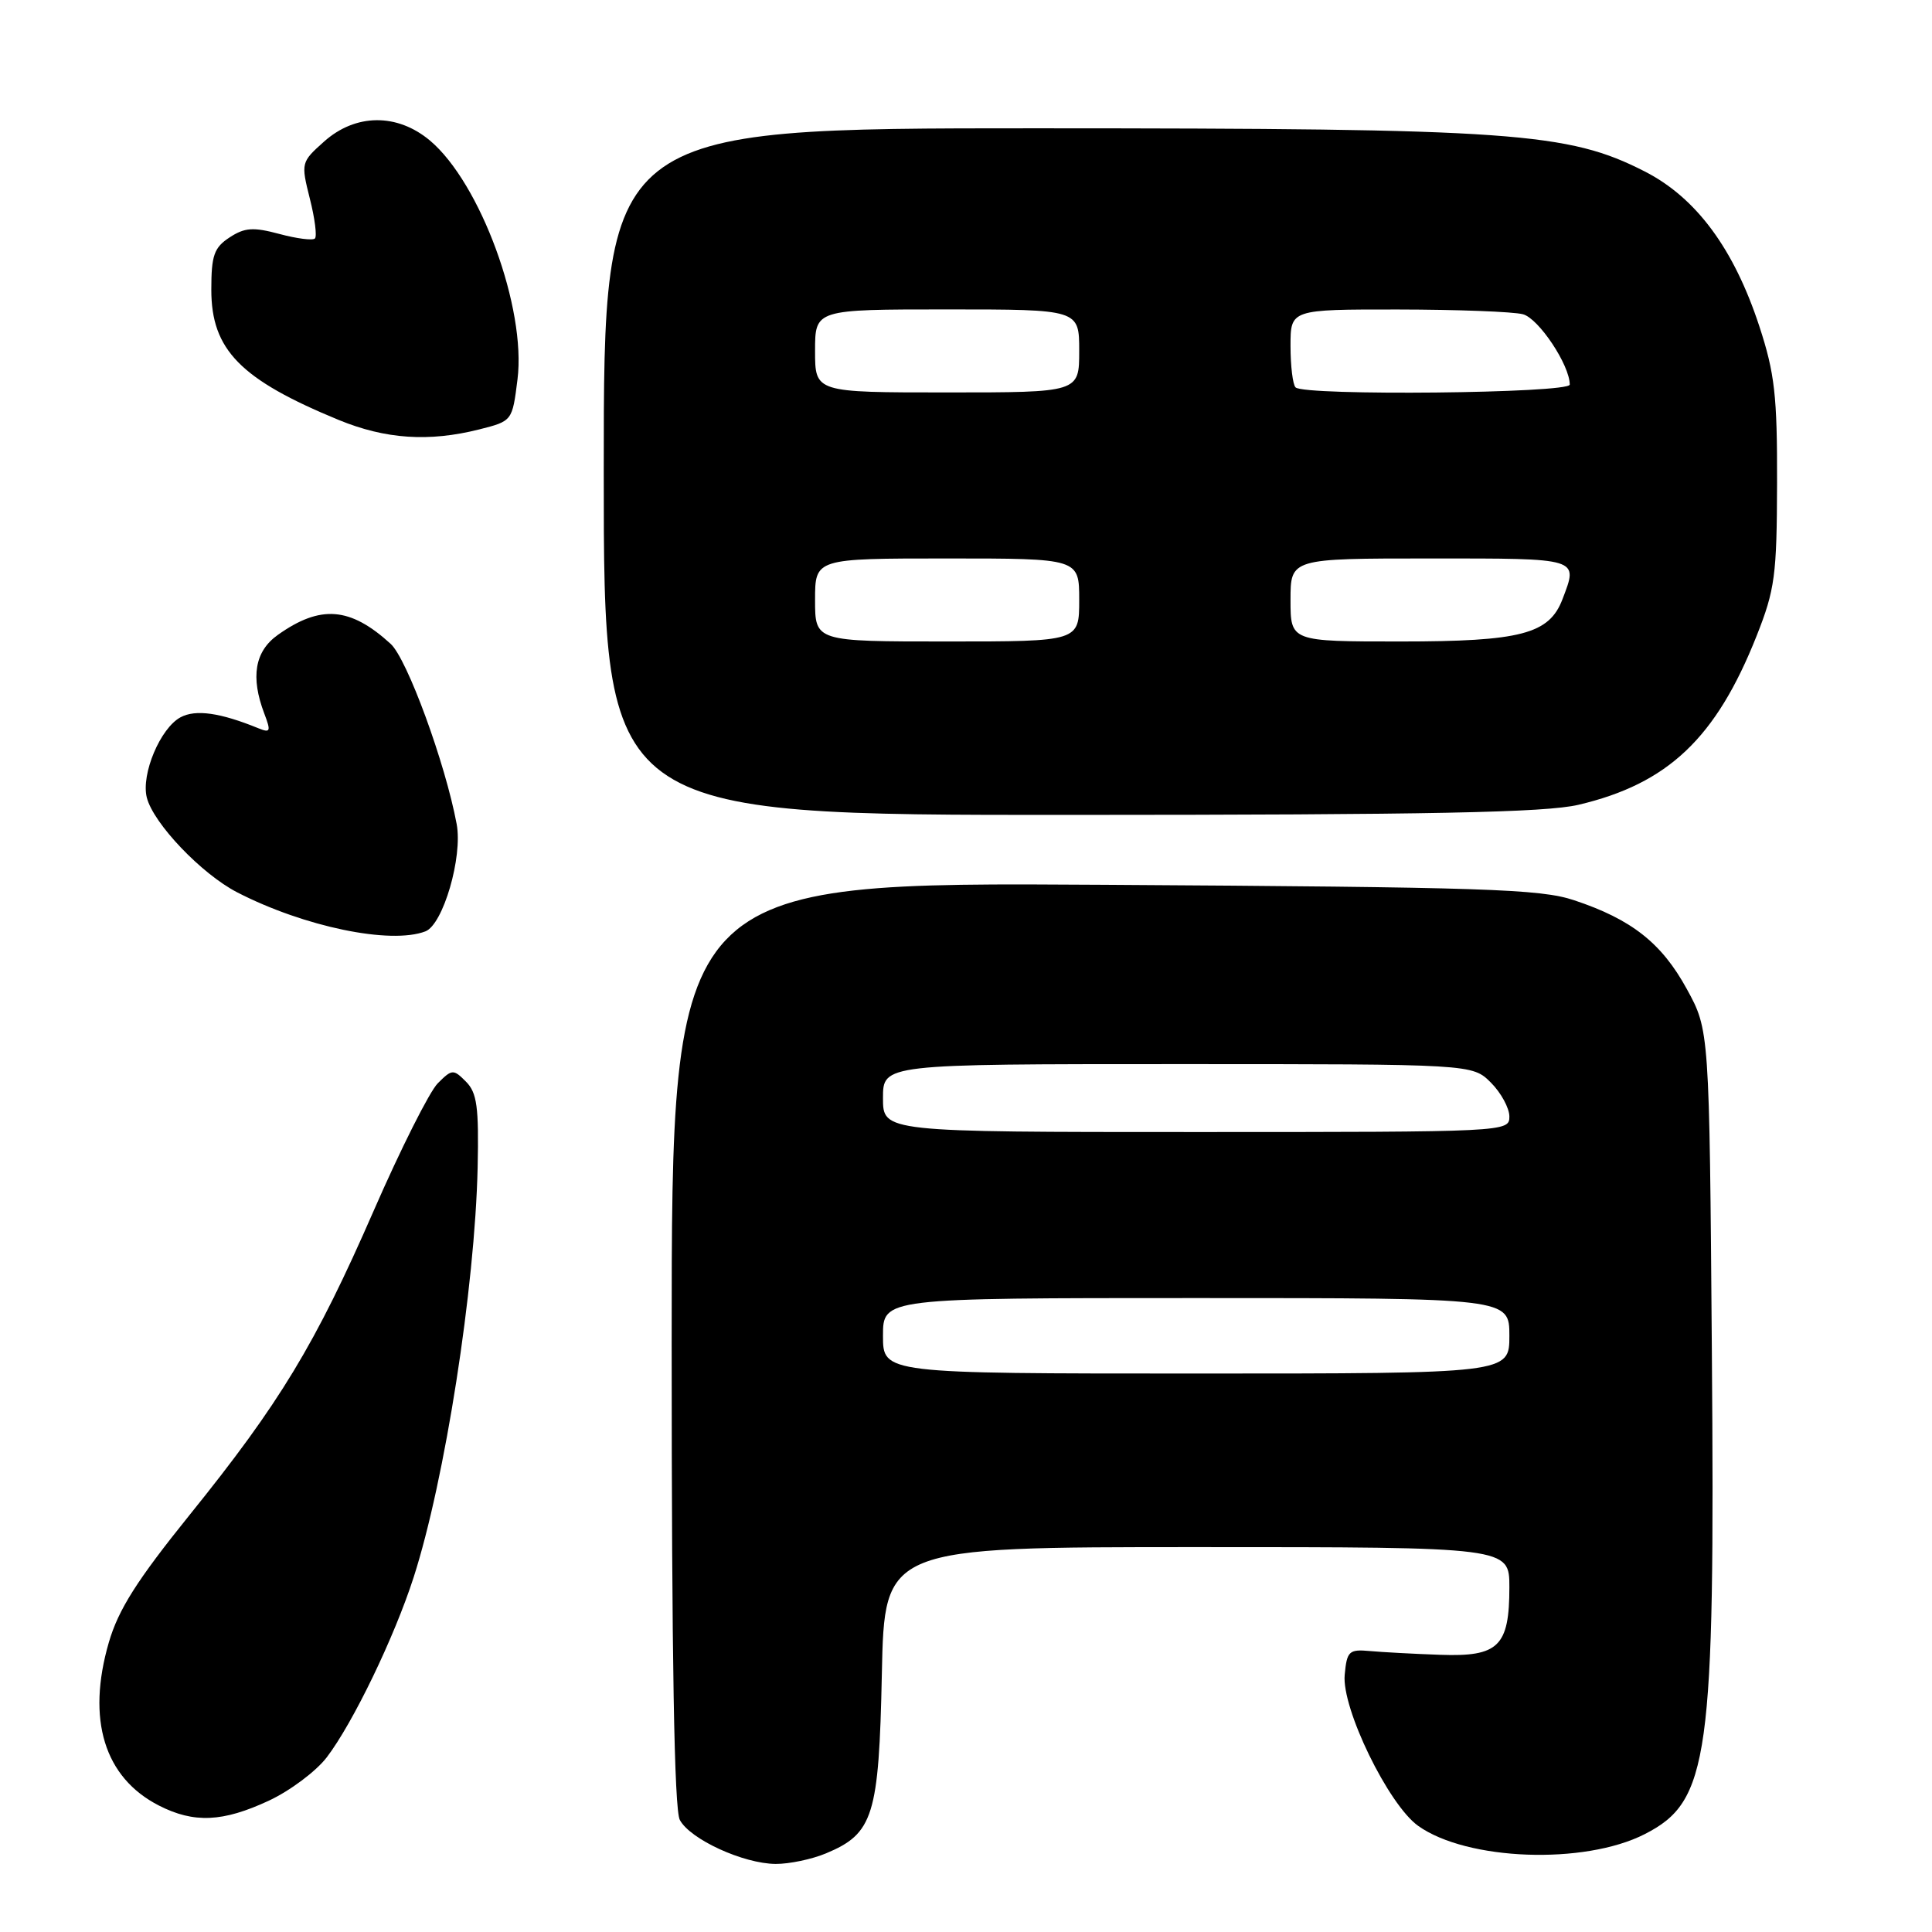 <?xml version="1.0" encoding="UTF-8" standalone="no"?>
<!DOCTYPE svg PUBLIC "-//W3C//DTD SVG 1.1//EN" "http://www.w3.org/Graphics/SVG/1.1/DTD/svg11.dtd" >
<svg xmlns="http://www.w3.org/2000/svg" xmlns:xlink="http://www.w3.org/1999/xlink" version="1.1" viewBox="0 0 256 256">
 <g >
 <path fill="currentColor"
d=" M 109.45 245.58 C 115.73 242.96 116.46 240.61 116.85 221.80 C 117.20 205.00 117.20 205.00 158.60 205.00 C 200.00 205.00 200.00 205.00 200.00 210.31 C 200.00 218.16 198.57 219.55 190.83 219.27 C 187.35 219.15 183.15 218.92 181.50 218.77 C 178.75 218.52 178.47 218.79 178.18 221.91 C 177.75 226.34 183.97 239.13 187.92 241.94 C 194.39 246.55 209.93 247.12 217.94 243.03 C 226.47 238.68 227.26 233.05 226.83 179.00 C 226.50 136.50 226.50 136.50 223.50 131.03 C 220.17 124.95 216.19 121.82 208.59 119.29 C 204.10 117.79 196.79 117.55 146.25 117.24 C 89.00 116.88 89.00 116.88 89.00 178.01 C 89.00 219.89 89.34 239.77 90.08 241.15 C 91.45 243.72 98.50 246.95 102.78 246.98 C 104.59 246.99 107.59 246.36 109.45 245.58 Z  M 35.62 238.60 C 38.43 237.29 41.89 234.70 43.30 232.85 C 46.78 228.29 52.26 216.92 54.81 209.00 C 58.96 196.12 62.93 170.64 63.29 154.69 C 63.46 146.69 63.21 144.80 61.75 143.33 C 60.07 141.64 59.90 141.65 58.00 143.55 C 56.91 144.65 53.09 152.24 49.52 160.42 C 41.77 178.17 37.10 185.89 25.09 200.78 C 18.13 209.42 15.69 213.27 14.42 217.63 C 11.45 227.85 13.82 235.55 21.07 239.25 C 25.70 241.61 29.52 241.44 35.62 238.60 Z  M 56.37 123.41 C 58.71 122.51 61.33 113.55 60.51 109.19 C 59.01 101.13 53.94 87.29 51.76 85.31 C 46.40 80.42 42.46 80.11 36.81 84.13 C 33.76 86.30 33.18 89.71 35.02 94.55 C 35.92 96.91 35.83 97.14 34.27 96.51 C 29.18 94.43 25.93 93.97 23.93 95.04 C 21.25 96.47 18.68 102.57 19.45 105.67 C 20.31 109.10 26.70 115.80 31.43 118.24 C 40.30 122.81 51.75 125.18 56.37 123.41 Z  M 209.15 106.64 C 221.02 103.85 227.39 97.80 232.76 84.26 C 235.19 78.12 235.44 76.25 235.47 64.00 C 235.50 52.43 235.16 49.46 233.12 43.23 C 229.75 32.96 224.76 26.21 217.96 22.73 C 207.77 17.52 200.54 17.01 137.25 17.00 C 80.00 17.00 80.00 17.00 80.00 62.50 C 80.00 108.00 80.00 108.00 141.75 107.98 C 189.57 107.97 204.77 107.67 209.15 106.64 Z  M 63.50 56.90 C 67.88 55.79 67.88 55.79 68.57 50.28 C 69.75 40.87 63.66 24.26 56.98 18.63 C 52.63 14.98 47.12 15.03 42.94 18.76 C 39.89 21.48 39.87 21.59 41.05 26.30 C 41.72 28.93 42.02 31.31 41.73 31.60 C 41.44 31.89 39.32 31.62 37.02 31.00 C 33.55 30.07 32.42 30.15 30.42 31.46 C 28.36 32.81 28.00 33.84 28.00 38.39 C 28.00 46.35 31.85 50.28 44.89 55.65 C 51.08 58.19 56.83 58.58 63.50 56.90 Z  M 117.00 177.00 C 117.00 172.00 117.00 172.00 158.50 172.00 C 200.00 172.00 200.00 172.00 200.00 177.00 C 200.00 182.00 200.00 182.00 158.50 182.00 C 117.00 182.00 117.00 182.00 117.00 177.00 Z  M 117.00 145.50 C 117.00 141.00 117.00 141.00 156.05 141.00 C 195.09 141.00 195.09 141.00 197.55 143.45 C 198.90 144.80 200.00 146.83 200.00 147.95 C 200.00 149.98 199.64 150.00 158.50 150.00 C 117.00 150.00 117.00 150.00 117.00 145.50 Z  M 108.00 79.50 C 108.00 74.00 108.00 74.00 125.50 74.00 C 143.00 74.00 143.00 74.00 143.00 79.50 C 143.00 85.00 143.00 85.00 125.50 85.00 C 108.00 85.00 108.00 85.00 108.00 79.50 Z  M 171.00 79.50 C 171.00 74.00 171.00 74.00 189.50 74.00 C 209.49 74.00 209.13 73.89 207.04 79.39 C 205.28 84.02 201.53 85.00 185.55 85.00 C 171.00 85.00 171.00 85.00 171.00 79.50 Z  M 108.00 46.50 C 108.00 41.00 108.00 41.00 125.50 41.00 C 143.00 41.00 143.00 41.00 143.00 46.50 C 143.00 52.00 143.00 52.00 125.50 52.00 C 108.00 52.00 108.00 52.00 108.00 46.50 Z  M 171.67 51.33 C 171.30 50.97 171.00 48.49 171.00 45.83 C 171.00 41.00 171.00 41.00 185.25 41.01 C 193.09 41.02 200.53 41.30 201.80 41.64 C 203.89 42.20 208.00 48.38 208.00 50.96 C 208.00 52.12 172.81 52.48 171.67 51.33 Z "/>
</g>
</svg>